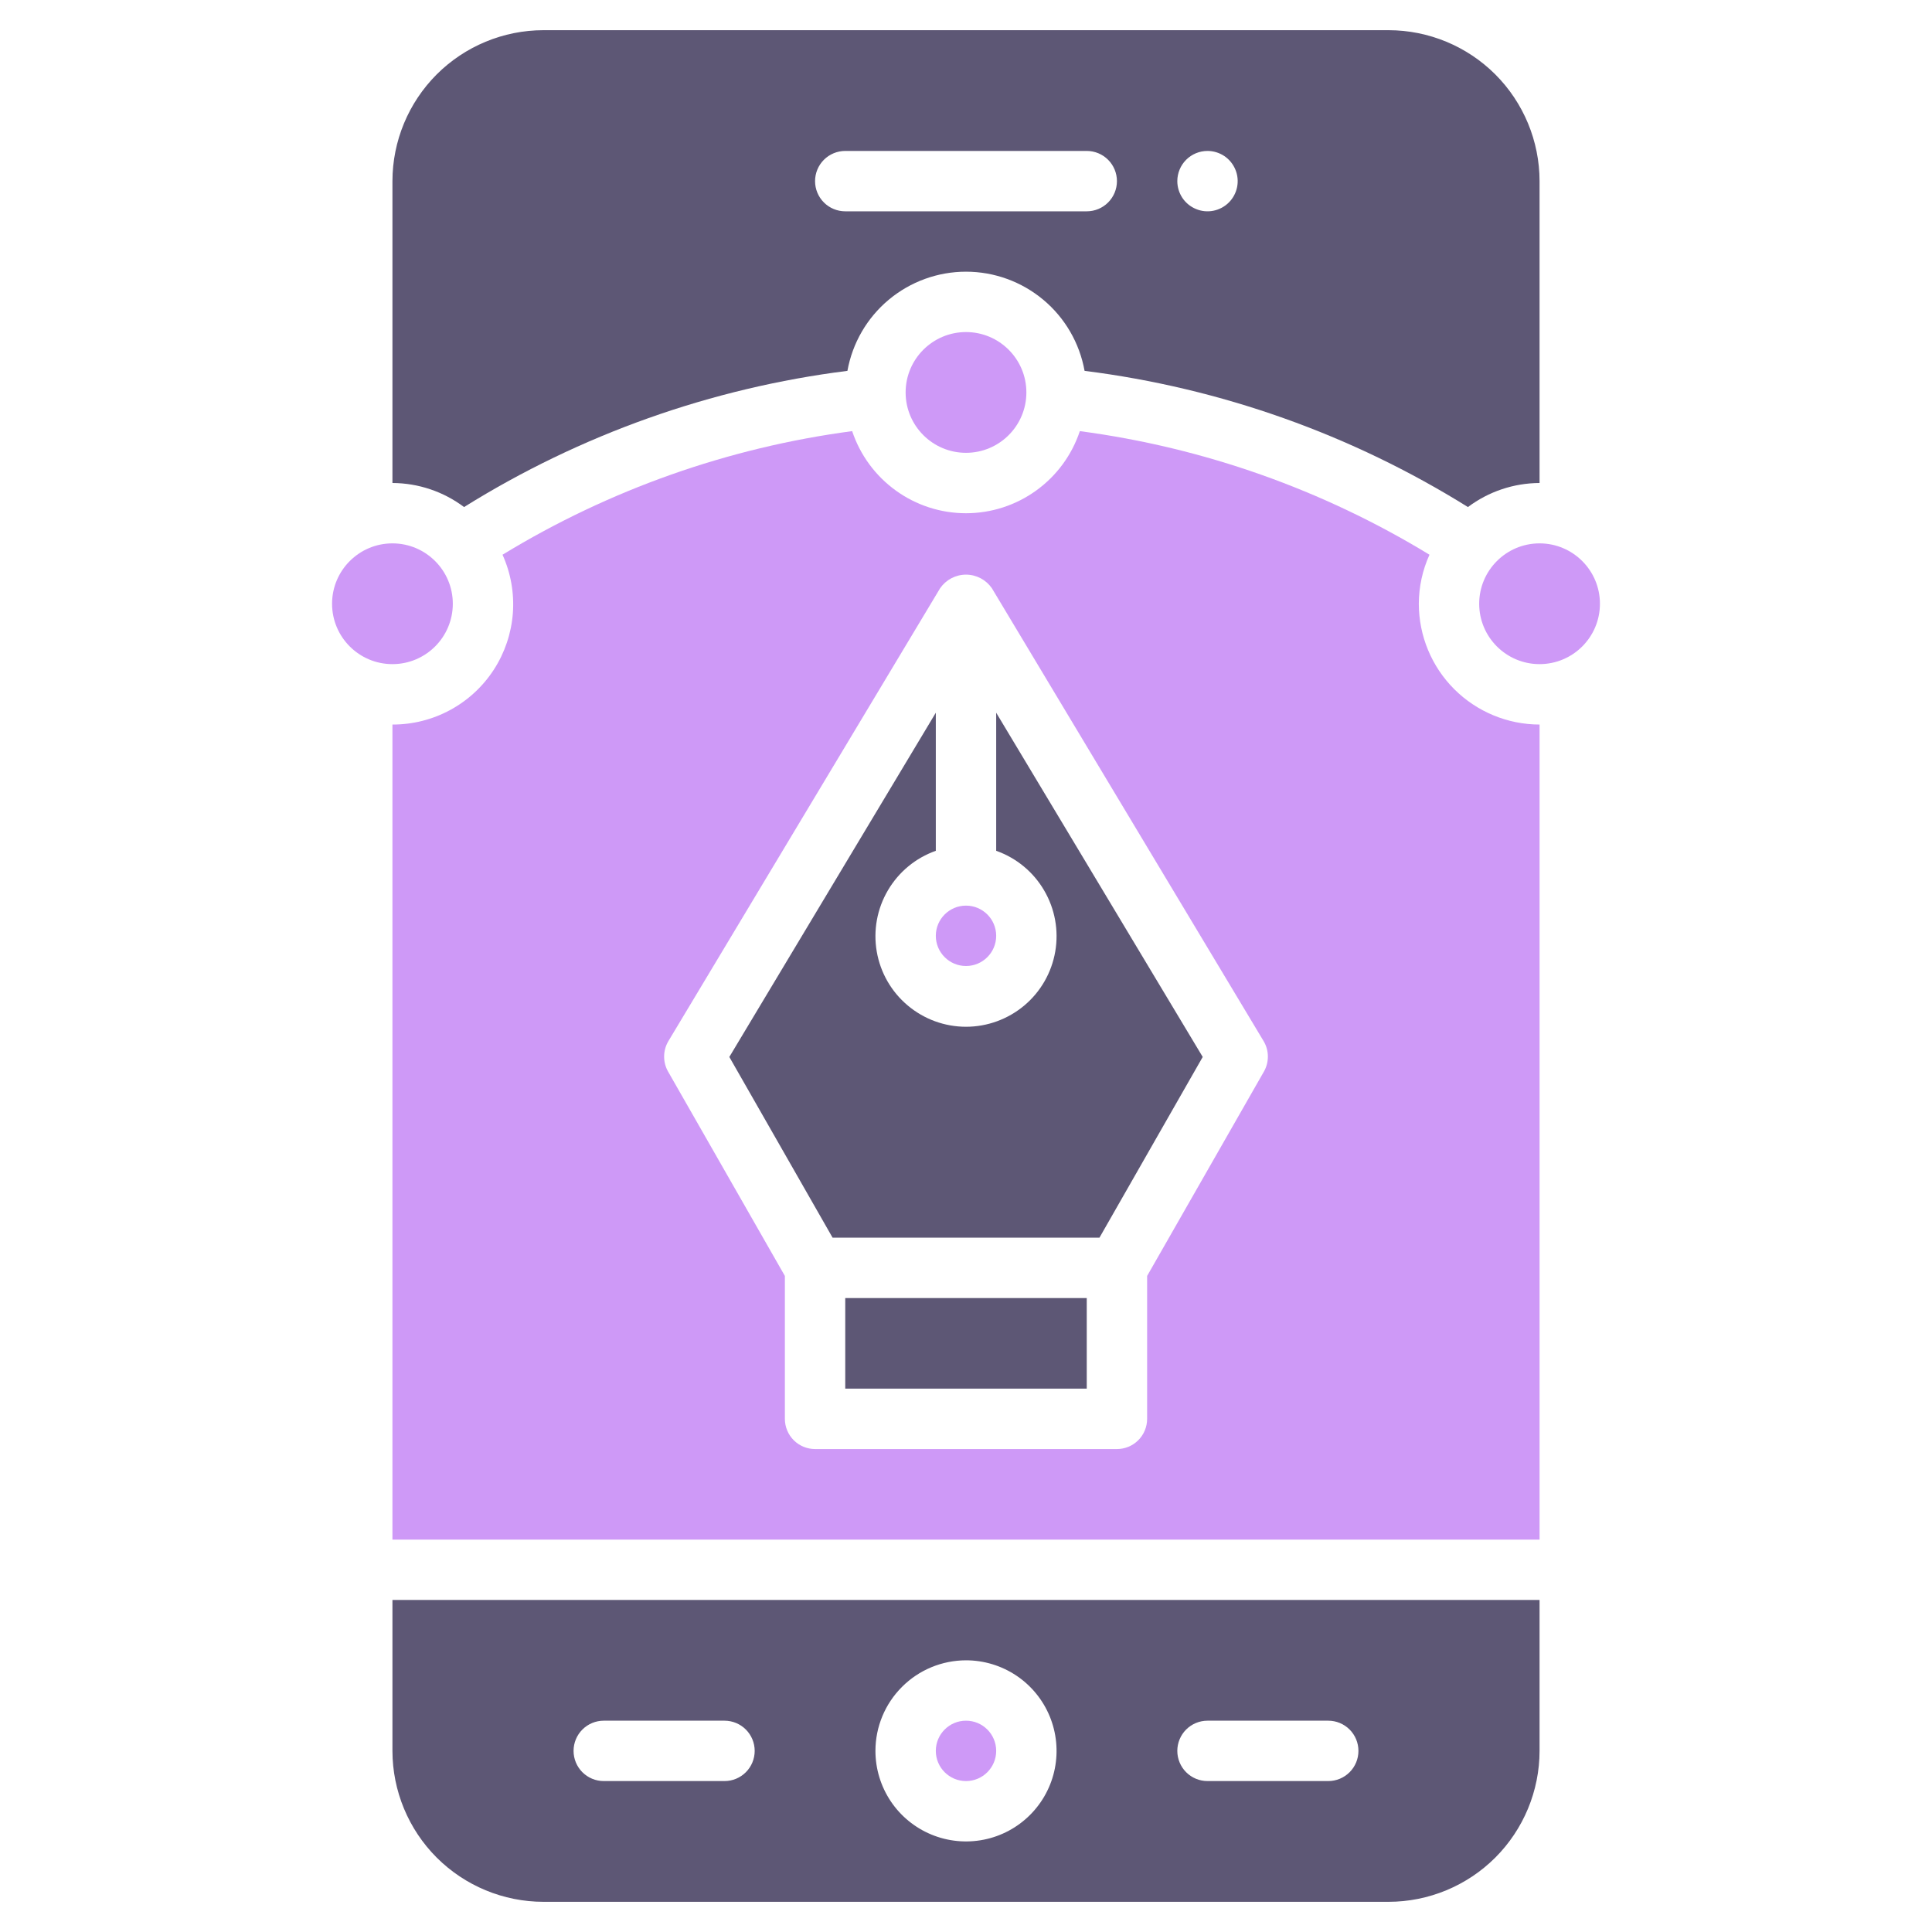 <svg width="40" height="40" viewBox="0 0 40 40" fill="none" xmlns="http://www.w3.org/2000/svg">
<g id="mobile-application 1">
<path id="Vector" d="M20 20C20.345 20 20.625 19.72 20.625 19.375C20.625 19.03 20.345 18.75 20 18.75C19.655 18.75 19.375 19.03 19.375 19.375C19.375 19.72 19.655 20 20 20Z" fill="#CE99F7"/>
<path id="Vector_2" d="M17.5 26.875H22.5V28.75H17.5V26.875Z" fill="#5D5775"/>
<path id="Vector_3" d="M20.625 17.615C21.042 17.762 21.394 18.052 21.617 18.434C21.841 18.815 21.923 19.264 21.848 19.7C21.773 20.136 21.547 20.531 21.209 20.816C20.87 21.101 20.442 21.258 20 21.258C19.558 21.258 19.13 21.101 18.792 20.816C18.453 20.531 18.227 20.136 18.152 19.7C18.077 19.264 18.159 18.815 18.383 18.434C18.607 18.052 18.958 17.762 19.375 17.615V14.756L15.1 21.883L17.238 25.625H22.763L24.901 21.883L20.625 14.756V17.615Z" fill="#5D5775"/>
<path id="Vector_4" d="M20 36.875C20.345 36.875 20.625 36.595 20.625 36.25C20.625 35.905 20.345 35.625 20 35.625C19.655 35.625 19.375 35.905 19.375 36.25C19.375 36.595 19.655 36.875 20 36.875Z" fill="#CE99F7"/>
<path id="Vector_5" d="M8.125 36.25C8.126 37.078 8.456 37.873 9.041 38.459C9.627 39.044 10.421 39.374 11.25 39.375H28.75C29.578 39.374 30.373 39.044 30.959 38.459C31.544 37.873 31.874 37.078 31.875 36.25V33.125H8.125V36.25ZM25 35.625H27.5C27.666 35.625 27.825 35.691 27.942 35.808C28.059 35.925 28.125 36.084 28.125 36.25C28.125 36.416 28.059 36.575 27.942 36.692C27.825 36.809 27.666 36.875 27.5 36.875H25C24.834 36.875 24.675 36.809 24.558 36.692C24.441 36.575 24.375 36.416 24.375 36.25C24.375 36.084 24.441 35.925 24.558 35.808C24.675 35.691 24.834 35.625 25 35.625ZM20 34.375C20.371 34.375 20.733 34.485 21.042 34.691C21.35 34.897 21.59 35.19 21.732 35.532C21.874 35.875 21.911 36.252 21.839 36.616C21.767 36.98 21.588 37.314 21.326 37.576C21.064 37.838 20.73 38.017 20.366 38.089C20.002 38.161 19.625 38.124 19.282 37.982C18.94 37.84 18.647 37.6 18.441 37.292C18.235 36.983 18.125 36.621 18.125 36.25C18.125 35.753 18.323 35.276 18.675 34.925C19.026 34.573 19.503 34.376 20 34.375ZM12.5 35.625H15C15.166 35.625 15.325 35.691 15.442 35.808C15.559 35.925 15.625 36.084 15.625 36.25C15.625 36.416 15.559 36.575 15.442 36.692C15.325 36.809 15.166 36.875 15 36.875H12.5C12.334 36.875 12.175 36.809 12.058 36.692C11.941 36.575 11.875 36.416 11.875 36.25C11.875 36.084 11.941 35.925 12.058 35.808C12.175 35.691 12.334 35.625 12.5 35.625Z" fill="#5D5775"/>
<path id="Vector_6" d="M8.125 13.75C8.815 13.75 9.375 13.19 9.375 12.5C9.375 11.81 8.815 11.25 8.125 11.25C7.435 11.25 6.875 11.81 6.875 12.5C6.875 13.19 7.435 13.75 8.125 13.75Z" fill="#CE99F7"/>
<path id="Vector_7" d="M31.875 13.75C32.565 13.75 33.125 13.19 33.125 12.5C33.125 11.81 32.565 11.25 31.875 11.25C31.185 11.25 30.625 11.81 30.625 12.5C30.625 13.19 31.185 13.75 31.875 13.75Z" fill="#CE99F7"/>
<path id="Vector_8" d="M20 9.375C20.69 9.375 21.25 8.815 21.25 8.125C21.25 7.435 20.69 6.875 20 6.875C19.31 6.875 18.75 7.435 18.75 8.125C18.75 8.815 19.31 9.375 20 9.375Z" fill="#CE99F7"/>
<path id="Vector_9" d="M29.375 12.501C29.376 12.15 29.451 11.804 29.596 11.485C27.387 10.138 24.921 9.266 22.357 8.926C22.192 9.421 21.876 9.851 21.453 10.156C21.03 10.462 20.522 10.626 20 10.626C19.478 10.626 18.97 10.462 18.547 10.156C18.124 9.851 17.808 9.421 17.643 8.926C15.079 9.266 12.613 10.138 10.404 11.485C10.576 11.865 10.649 12.282 10.618 12.698C10.586 13.113 10.451 13.515 10.224 13.865C9.997 14.215 9.686 14.502 9.32 14.7C8.953 14.899 8.542 15.002 8.125 15.001V31.876H31.875V15.001C31.212 15 30.577 14.736 30.108 14.268C29.639 13.799 29.376 13.164 29.375 12.501ZM26.168 22.186L23.75 26.417V29.376C23.75 29.541 23.684 29.701 23.567 29.818C23.45 29.935 23.291 30.001 23.125 30.001H16.875C16.709 30.001 16.55 29.935 16.433 29.818C16.316 29.701 16.25 29.541 16.25 29.376V26.417L13.832 22.186C13.777 22.09 13.749 21.98 13.75 21.869C13.751 21.758 13.782 21.649 13.839 21.554L19.464 12.179C19.524 12.092 19.604 12.021 19.697 11.972C19.791 11.923 19.895 11.897 20 11.897C20.105 11.897 20.209 11.923 20.303 11.972C20.396 12.021 20.476 12.092 20.536 12.179L26.161 21.554C26.218 21.649 26.249 21.758 26.25 21.869C26.251 21.98 26.223 22.09 26.168 22.186Z" fill="#CE99F7"/>
<path id="Vector_10" d="M17.545 7.678C17.649 7.102 17.951 6.581 18.4 6.206C18.849 5.831 19.415 5.625 20 5.625C20.585 5.625 21.151 5.831 21.6 6.206C22.049 6.581 22.351 7.102 22.455 7.678C25.273 8.033 27.982 8.995 30.392 10.498C30.82 10.177 31.34 10.002 31.875 10V3.75C31.874 2.921 31.544 2.127 30.959 1.541C30.373 0.956 29.578 0.626 28.75 0.625H11.25C10.421 0.626 9.627 0.956 9.041 1.541C8.456 2.127 8.126 2.921 8.125 3.75V10C8.66 10.002 9.18 10.177 9.608 10.498C12.018 8.995 14.726 8.033 17.545 7.678ZM25 3.125C25.124 3.125 25.244 3.162 25.347 3.23C25.45 3.299 25.53 3.397 25.577 3.511C25.625 3.625 25.637 3.751 25.613 3.872C25.589 3.993 25.529 4.105 25.442 4.192C25.355 4.279 25.243 4.339 25.122 4.363C25.001 4.387 24.875 4.375 24.761 4.327C24.647 4.28 24.549 4.2 24.48 4.097C24.412 3.994 24.375 3.874 24.375 3.75C24.375 3.584 24.441 3.425 24.558 3.308C24.675 3.191 24.834 3.125 25 3.125ZM17.5 3.125H22.5C22.666 3.125 22.825 3.191 22.942 3.308C23.059 3.425 23.125 3.584 23.125 3.75C23.125 3.916 23.059 4.075 22.942 4.192C22.825 4.309 22.666 4.375 22.5 4.375H17.5C17.334 4.375 17.175 4.309 17.058 4.192C16.941 4.075 16.875 3.916 16.875 3.75C16.875 3.584 16.941 3.425 17.058 3.308C17.175 3.191 17.334 3.125 17.5 3.125Z" fill="#5D5775"/>
</g>
</svg>
